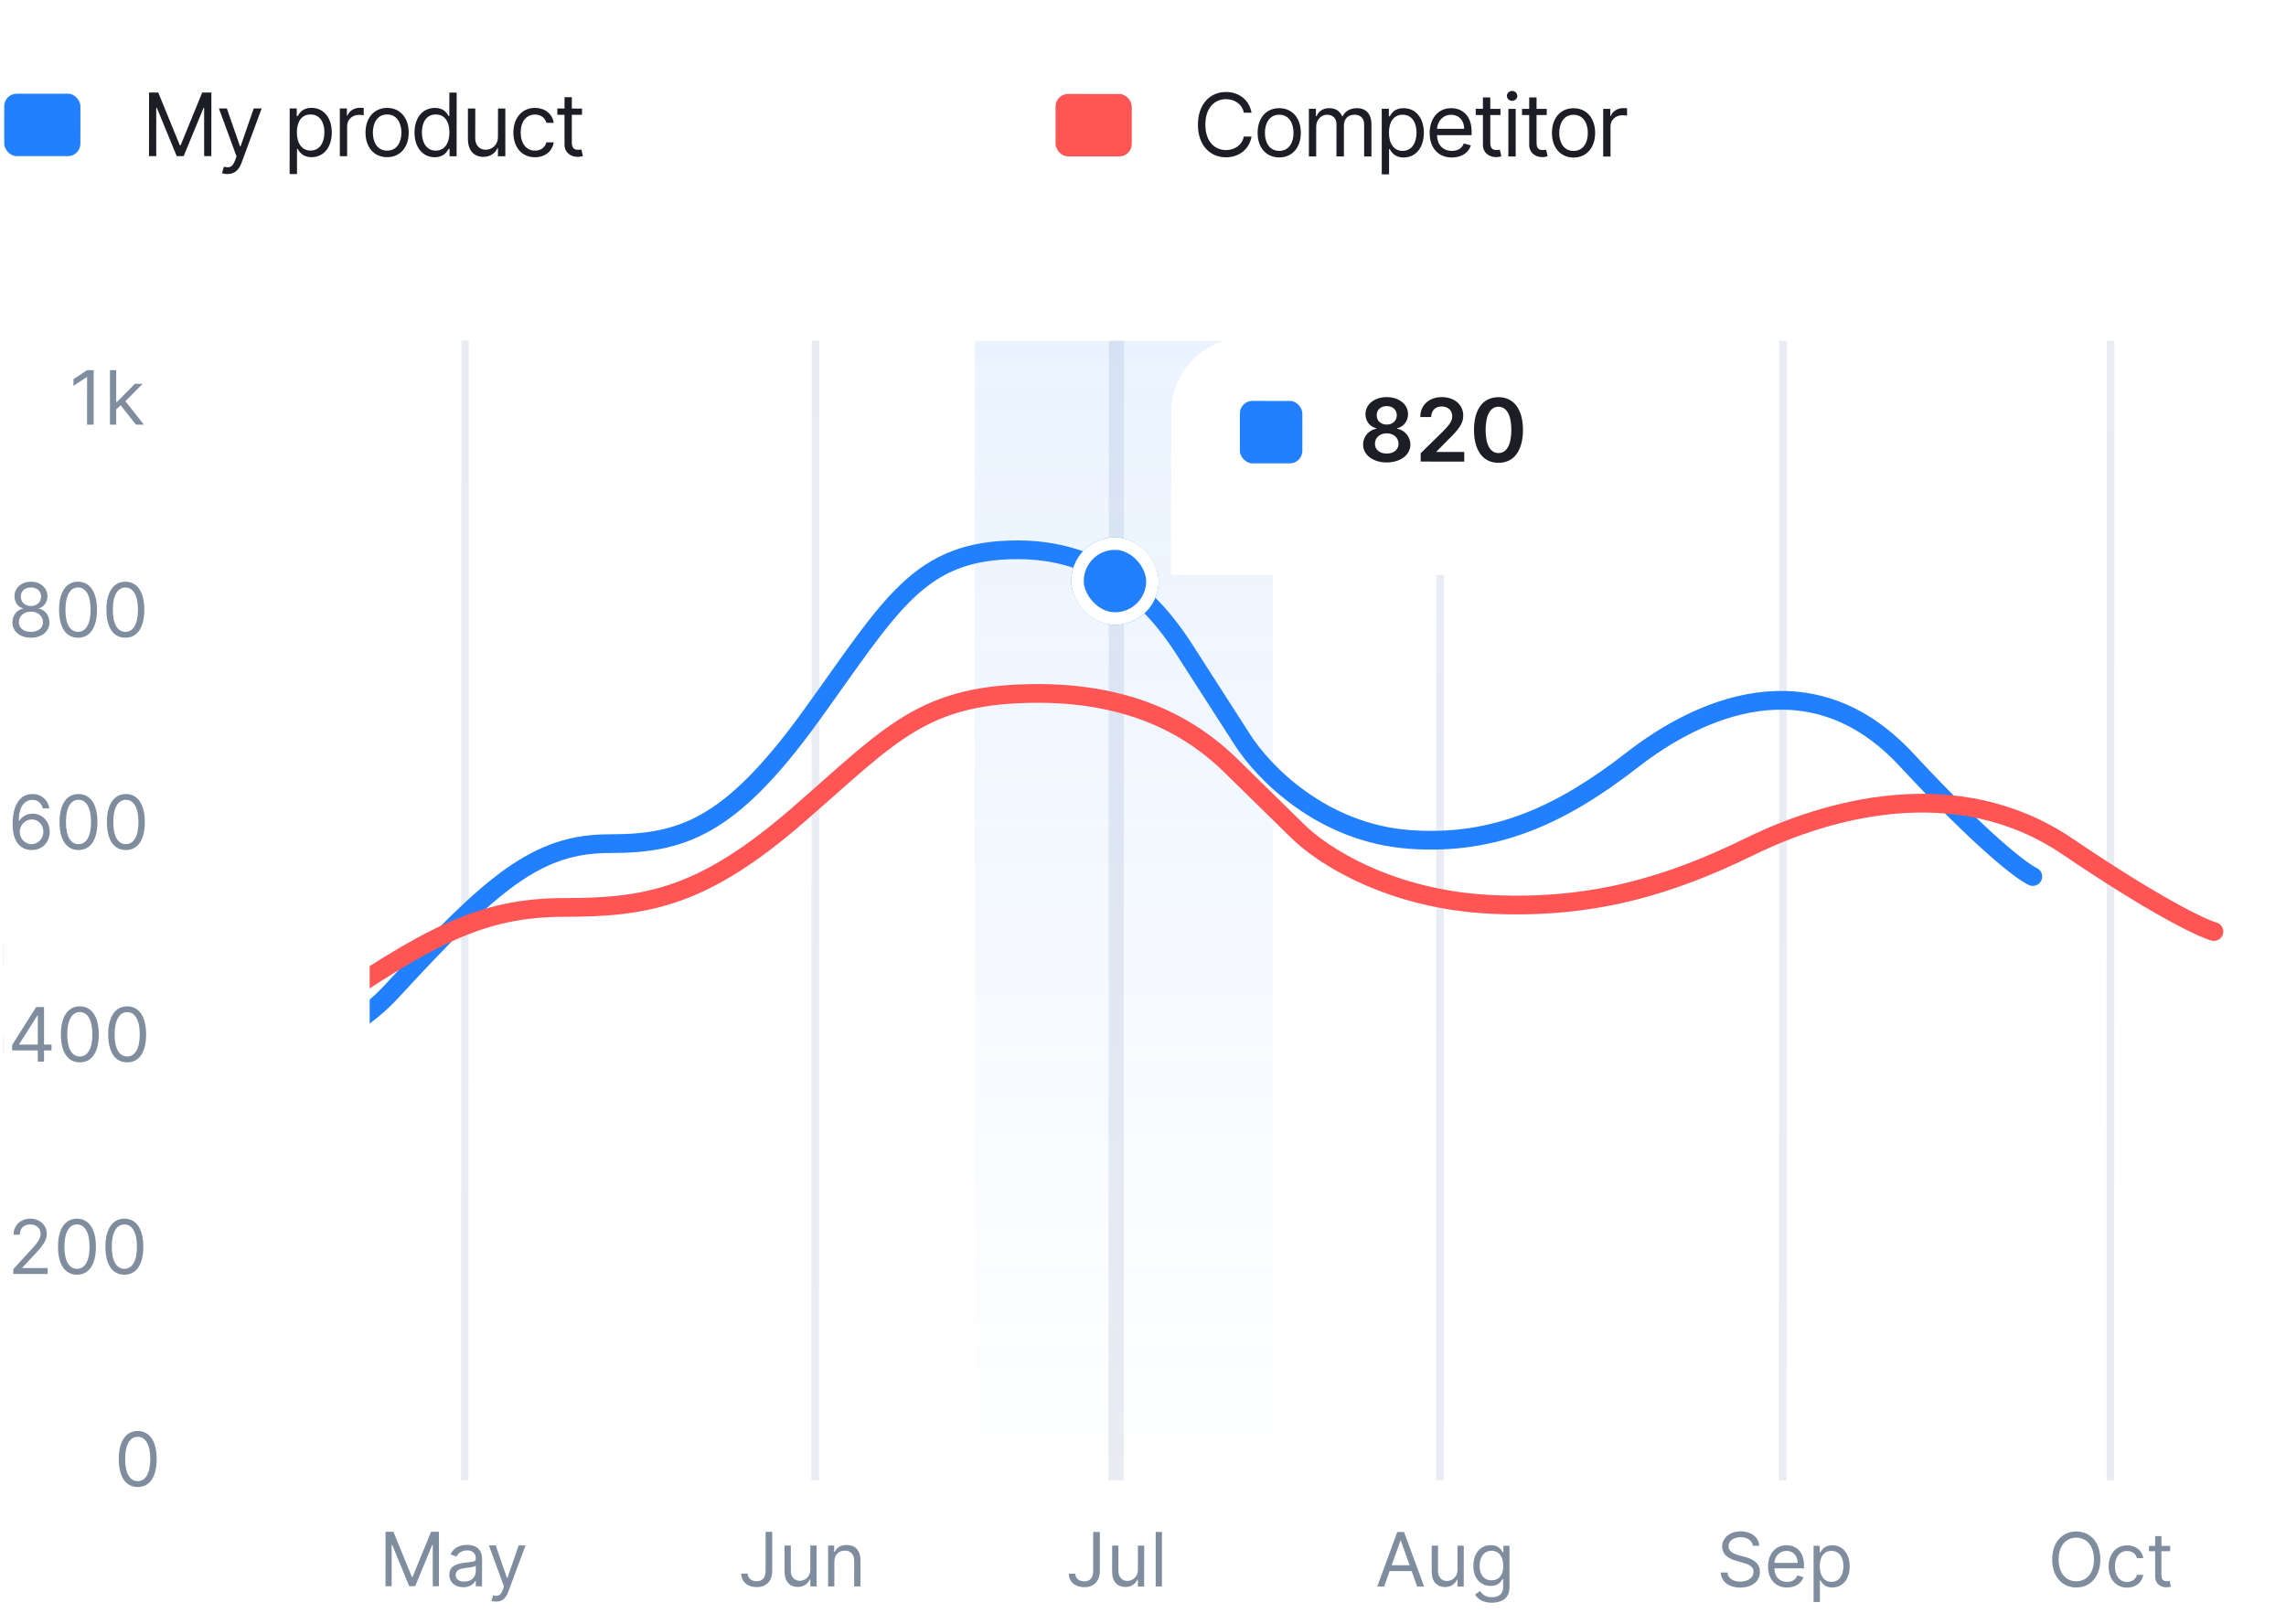 <svg width="366.072" height="260.101" viewBox="0 0 366.072 260.101" fill="none" xmlns="http://www.w3.org/2000/svg" xmlns:xlink="http://www.w3.org/1999/xlink">
	<desc>
			Created with Pixso.
	</desc>
	<defs>
		<clipPath id="clip1_2557">
			<rect rx="-0.5" width="29.5" height="205" transform="translate(431.827 54.619) rotate(0.016)" fill="white" fill-opacity="0"/>
		</clipPath>
		<clipPath id="clip1_2560">
			<rect rx="-0.5" width="29.5" height="205" transform="translate(376.927 54.604) rotate(0.016)" fill="white" fill-opacity="0"/>
		</clipPath>
		<clipPath id="clip1_2563">
			<rect rx="-0.5" width="25.84" height="205" transform="translate(325.687 54.59) rotate(0.016)" fill="white" fill-opacity="0"/>
		</clipPath>
		<clipPath id="clip1_2566">
			<rect rx="-0.5" width="28.28" height="205" transform="translate(272.007 54.575) rotate(0.016)" fill="white" fill-opacity="0"/>
		</clipPath>
		<clipPath id="clip1_2569">
			<rect rx="-0.5" width="29.5" height="205" transform="translate(217.107 54.56) rotate(0.016)" fill="white" fill-opacity="0"/>
		</clipPath>
		<clipPath id="clip1_2572">
			<rect rx="-0.5" width="47.8" height="205" transform="translate(156.107 54.543) rotate(0.016)" fill="white" fill-opacity="0"/>
		</clipPath>
		<clipPath id="clip1_2576">
			<rect rx="-0.5" width="28.28" height="205" transform="translate(114.627 54.532) rotate(0.016)" fill="white" fill-opacity="0"/>
		</clipPath>
		<clipPath id="clip1_2579">
			<rect rx="-0.5" width="31.94" height="205" transform="translate(57.287 54.516) rotate(0.016)" fill="white" fill-opacity="0"/>
		</clipPath>
		<clipPath id="clip1_2582">
			<rect rx="-0.5" width="27.06" height="205" transform="translate(4.827 54.501) rotate(0.016)" fill="white" fill-opacity="0"/>
		</clipPath>
		<clipPath id="clip1_2585">
			<rect rx="-0.5" width="29.5" height="205" transform="translate(-50.073 54.486) rotate(0.016)" fill="white" fill-opacity="0"/>
		</clipPath>
		<clipPath id="clip1_2588">
			<rect rx="-0.5" width="28.28" height="205" transform="translate(-103.753 54.471) rotate(0.016)" fill="white" fill-opacity="0"/>
		</clipPath>
		<clipPath id="clip1_2591">
			<rect rx="-0.5" width="28.28" height="205" transform="translate(-157.433 54.457) rotate(0.016)" fill="white" fill-opacity="0"/>
		</clipPath>
		<filter id="filter_1_2595_dd" x="165.547" y="32.055" width="116.007" height="82.013" filterUnits="userSpaceOnUse" color-interpolation-filters="sRGB">
			<feFlood flood-opacity="0" result="BackgroundImageFix"/>
			<feColorMatrix in="SourceAlpha" type="matrix" values="0 0 0 0 0 0 0 0 0 0 0 0 0 0 0 0 0 0 127 0" result="hardAlpha"/>
			<feOffset dx="0" dy="4"/>
			<feGaussianBlur stdDeviation="7.333"/>
			<feComposite in2="hardAlpha" operator="out" k2="-1" k3="1"/>
			<feColorMatrix type="matrix" values="0 0 0 0 0.624 0 0 0 0 0.639 0 0 0 0 0.722 0 0 0 0.25 0"/>
			<feBlend mode="normal" in2="BackgroundImageFix" result="effect_dropShadow_1"/>
			<feBlend mode="normal" in="SourceGraphic" in2="effect_dropShadow_1" result="shape"/>
		</filter>
		<clipPath id="clip1_2603">
			<rect rx="-0.5" width="16.08" height="23" transform="translate(10.927 52.503) rotate(0.016)" fill="white" fill-opacity="0"/>
		</clipPath>
		<clipPath id="clip1_2605">
			<rect rx="-0.5" width="9.98" height="23" transform="translate(18.2 222.505) rotate(0.016)" fill="white" fill-opacity="0"/>
		</clipPath>
		<clipPath id="clip1_2607">
			<rect rx="-0.5" width="28.28" height="23" transform="translate(-0.09 188.5) rotate(0.016)" fill="white" fill-opacity="0"/>
		</clipPath>
		<clipPath id="clip1_2609">
			<rect rx="-0.5" width="28.28" height="23" transform="translate(-0.081 154.5) rotate(0.016)" fill="white" fill-opacity="0"/>
		</clipPath>
		<clipPath id="clip1_2611">
			<rect rx="-0.5" width="28.28" height="23" transform="translate(-0.071 120.5) rotate(0.016)" fill="white" fill-opacity="0"/>
		</clipPath>
		<clipPath id="clip1_2613">
			<rect rx="-0.5" width="28.28" height="23" transform="translate(-0.062 86.5) rotate(0.016)" fill="white" fill-opacity="0"/>
		</clipPath>
		<filter id="filter_1_2616_dd" x="167.547" y="82.049" width="22" height="22" filterUnits="userSpaceOnUse" color-interpolation-filters="sRGB">
			<feFlood flood-opacity="0" result="BackgroundImageFix"/>
			<feColorMatrix in="SourceAlpha" type="matrix" values="0 0 0 0 0 0 0 0 0 0 0 0 0 0 0 0 0 0 127 0" result="hardAlpha"/>
			<feOffset dx="0" dy="2"/>
			<feGaussianBlur stdDeviation="1.333"/>
			<feComposite in2="hardAlpha" operator="out" k2="-1" k3="1"/>
			<feColorMatrix type="matrix" values="0 0 0 0 0.267 0 0 0 0 0.267 0 0 0 0 0.31 0 0 0 0.15 0"/>
			<feBlend mode="normal" in2="BackgroundImageFix" result="effect_dropShadow_1"/>
			<feBlend mode="normal" in="SourceGraphic" in2="effect_dropShadow_1" result="shape"/>
		</filter>
		<clipPath id="clip1_2553">
			<rect rx="-0.5" width="365" height="259" transform="translate(0.572 0.5) rotate(0.016)" fill="white" fill-opacity="0"/>
		</clipPath>
		<linearGradient x1="180.007" y1="54.05" x2="179.956" y2="237.05" id="paint_linear_1_2575_0" gradientUnits="userSpaceOnUse">
			<stop stop-color="#2A85FF"/>
			<stop offset="1" stop-color="#2A85FF" stop-opacity="0"/>
		</linearGradient>
	</defs>
	<rect rx="-0.5" width="365" height="259" transform="translate(0.572 0.5) rotate(0.016)" fill="#FFFFFF" fill-opacity="0"/>
	<g clip-path="url(#clip1_2553)">
		<mask id="mask1_2555" mask-type="alpha" maskUnits="userSpaceOnUse" x="-0.612" y="8" width="367.292" height="260.101">
			<rect x="-0.54" y="8" width="367.22" height="260" transform="rotate(0.016 -0.54 8)" fill="#FFFFFF" fill-opacity="1"/>
			<rect x="-0.54" y="8" width="367.22" height="260" transform="rotate(0.016 -0.54 8)" stroke="#979797" stroke-opacity="0" stroke-width="0"/>
		</mask>
		<g mask="url(#mask1_2555)">
			<rect rx="-0.5" width="29.5" height="205" transform="translate(431.827 54.619) rotate(0.016)" fill="#FFFFFF" fill-opacity="0"/>
			<g clip-path="url(#clip1_2557)">
				<path d="M436.81 232.84L436.81 241.37L439.17 241.37Q440.32 241.36 441.19 240.88Q441.54 240.67 441.83 240.4Q442.24 240.01 442.52 239.48Q442.98 238.57 442.98 237.37L442.98 236.82Q442.98 235.64 442.51 234.74Q442.23 234.19 441.81 233.79Q441.53 233.53 441.19 233.33Q441.13 233.3 441.07 233.27Q440.26 232.84 439.22 232.84L436.81 232.84ZM437.94 240.45L437.94 233.77L439.25 233.77Q440.18 233.78 440.79 234.22Q441.01 234.38 441.19 234.59Q441.87 235.39 441.87 236.84L441.87 237.34Q441.87 238.84 441.15 239.64Q440.97 239.84 440.77 239.99Q440.11 240.45 439.12 240.45L437.94 240.45ZM445.75 241.13Q446.39 241.49 447.23 241.49Q448.18 241.49 448.84 241.06Q449.3 240.76 449.62 240.27L448.96 239.75Q448.69 240.09 448.35 240.31Q448.31 240.35 448.26 240.37Q447.86 240.61 447.29 240.61Q446.84 240.61 446.48 240.43Q446.19 240.29 445.95 240.03Q445.88 239.95 445.81 239.86Q445.43 239.32 445.41 238.52L449.7 238.52L449.7 238.07Q449.7 236.55 449.02 235.73Q448.81 235.49 448.56 235.32Q447.97 234.92 447.09 234.92Q446.76 234.92 446.45 235Q446.06 235.1 445.69 235.34Q445.51 235.45 445.36 235.59Q444.95 235.96 444.68 236.5Q444.32 237.24 444.32 238.18L444.32 238.38Q444.32 239.55 444.87 240.33Q444.99 240.5 445.13 240.65Q445.41 240.94 445.75 241.13ZM454.21 240.49Q453.92 240.61 453.58 240.61Q453.04 240.61 452.66 240.36Q452.45 240.23 452.29 240.02Q451.84 239.43 451.84 238.33L451.84 238.12Q451.84 237 452.3 236.4Q452.47 236.18 452.69 236.04Q453.06 235.81 453.58 235.81Q453.96 235.81 454.27 235.96Q454.45 236.06 454.61 236.21Q454.77 236.35 454.87 236.53Q455.05 236.83 455.08 237.22L456.1 237.22Q456.07 236.59 455.8 236.1Q455.62 235.8 455.35 235.56Q455.15 235.38 454.92 235.25Q454.34 234.92 453.58 234.92Q452.76 234.92 452.15 235.28Q452.11 235.3 452.08 235.32Q451.88 235.44 451.71 235.6Q451.33 235.94 451.1 236.44Q450.76 237.16 450.76 238.08L450.76 238.26Q450.76 239.71 451.47 240.57Q451.5 240.6 451.52 240.63Q451.78 240.92 452.09 241.11Q452.72 241.49 453.58 241.49Q453.89 241.49 454.19 241.43Q454.5 241.35 454.8 241.2Q455.27 240.97 455.59 240.6Q455.66 240.51 455.73 240.42Q456.01 240.02 456.08 239.58Q456.1 239.48 456.1 239.38L455.08 239.38Q455.06 239.6 454.97 239.78Q454.85 240.05 454.6 240.26Q454.42 240.4 454.21 240.49ZM446.48 235.93Q446.76 235.81 447.09 235.81Q447.55 235.81 447.88 236.01Q448.04 236.11 448.17 236.26Q448.57 236.72 448.62 237.54L448.62 237.63L445.44 237.62Q445.55 236.76 445.99 236.29Q446.21 236.05 446.48 235.93Z" fill="#92929D" fill-opacity="1" fill-rule="evenodd"/>
				<path d="M444.69 237.12L444.74 54.12L445.96 54.12L445.91 237.12L444.69 237.12Z" fill="#F1F1F5" fill-opacity="1" fill-rule="evenodd"/>
				<path d="M444.74 54.12L445.96 54.12L445.91 237.12L444.69 237.12L444.74 54.12Z" stroke="#979797" stroke-opacity="0" stroke-width="0"/>
			</g>
			<rect rx="-0.5" width="29.5" height="205" transform="translate(376.927 54.604) rotate(0.016)" fill="#FFFFFF" fill-opacity="0"/>
			<g clip-path="url(#clip1_2560)">
				<path d="M387.03 241.36L388.16 241.36L388.16 232.83L387.04 232.83L387.04 239.43L382.74 232.83L381.61 232.83L381.6 241.36L382.73 241.36L382.74 234.78L387.03 241.36ZM390.15 236.46Q389.79 237.2 389.79 238.13L389.79 238.21Q389.79 239.5 390.4 240.35Q390.49 240.47 390.59 240.58Q390.9 240.93 391.3 241.15Q391.9 241.48 392.68 241.48Q393.37 241.48 393.94 241.21Q394.07 241.14 394.19 241.07Q394.41 240.93 394.6 240.75Q394.97 240.41 395.2 239.92Q395.56 239.19 395.56 238.26L395.56 238.19Q395.56 236.86 394.93 236.01Q394.85 235.9 394.76 235.8Q394.45 235.45 394.06 235.24Q393.46 234.9 392.67 234.9Q392.01 234.9 391.47 235.15Q391.32 235.22 391.17 235.31Q391.01 235.41 390.86 235.53Q390.43 235.9 390.15 236.46ZM400.58 235.02L399.01 239.89L397.4 235.02L396.29 235.02L398.59 241.36L399.41 241.36L401.69 235.02L400.58 235.02ZM391.37 239.95Q390.88 239.31 390.88 238.26Q390.88 237.07 391.37 236.43Q391.62 236.11 391.95 235.95Q392.27 235.79 392.67 235.79Q393.08 235.79 393.42 235.96Q393.74 236.12 393.98 236.44Q394.48 237.09 394.48 238.13Q394.48 239.3 393.99 239.95Q393.76 240.25 393.45 240.41Q393.11 240.59 392.68 240.59Q392.25 240.59 391.91 240.42Q391.6 240.26 391.37 239.95Z" fill="#92929D" fill-opacity="1" fill-rule="evenodd"/>
				<path d="M389.79 237.1L389.84 54.1L391.06 54.1L391.01 237.1L389.79 237.1Z" fill="#F1F1F5" fill-opacity="1" fill-rule="evenodd"/>
				<path d="M389.84 54.1L391.06 54.1L391.01 237.1L389.79 237.1L389.84 54.1Z" stroke="#979797" stroke-opacity="0" stroke-width="0"/>
			</g>
			<rect rx="-0.5" width="25.84" height="205" transform="translate(325.687 54.59) rotate(0.016)" fill="#FFFFFF" fill-opacity="0"/>
			<g clip-path="url(#clip1_2563)">
				<path d="M332.49 245.24C334.72 245.24 336.34 246.96 336.34 249.73C336.34 252.49 334.72 254.21 332.49 254.21C330.25 254.21 328.63 252.48 328.63 249.72C328.63 246.96 330.26 245.24 332.49 245.24ZM346.13 247.55L347.52 247.55L347.52 248.4L346.12 248.4L346.12 252.22C346.12 253.07 346.55 253.2 346.99 253.2C347.21 253.2 347.35 253.17 347.44 253.15L347.64 254.06C347.5 254.11 347.27 254.18 346.89 254.18C346.04 254.18 345.12 253.63 345.12 252.49L345.12 248.4L344.13 248.4L344.13 247.55L345.12 247.55L345.12 245.98L346.13 245.98L346.13 247.55ZM332.49 253.22C334.07 253.22 335.32 251.99 335.32 249.73C335.32 247.46 334.07 246.23 332.49 246.23C330.9 246.23 329.66 247.46 329.66 249.72C329.66 251.99 330.9 253.22 332.49 253.22ZM343.21 252.18C343.04 253.34 342.08 254.23 340.63 254.23C338.79 254.23 337.67 252.81 337.67 250.85C337.67 248.86 338.85 247.46 340.62 247.46C342 247.46 343.04 248.28 343.21 249.51L342.2 249.51C342.05 248.91 341.52 248.36 340.64 248.36C339.46 248.36 338.68 249.33 338.68 250.82C338.67 252.33 339.44 253.32 340.63 253.32C341.42 253.32 342.01 252.9 342.2 252.18L343.21 252.18Z" fill="#808D9E" fill-opacity="1" fill-rule="evenodd"/>
				<path d="M337.33 237.09L337.38 54.09L338.6 54.09L338.55 237.09L337.33 237.09Z" fill="#E9ECF2" fill-opacity="1" fill-rule="evenodd"/>
			</g>
			<rect rx="-0.5" width="28.28" height="205" transform="translate(272.007 54.575) rotate(0.016)" fill="#FFFFFF" fill-opacity="0"/>
			<g clip-path="url(#clip1_2566)">
				<path d="M281.71 247.53L280.69 247.53C280.59 246.67 279.79 246.16 278.73 246.16C277.57 246.16 276.8 246.78 276.8 247.61C276.8 248.55 277.84 248.89 278.49 249.06L279.38 249.3C280.28 249.54 281.83 250.07 281.83 251.7C281.83 253.12 280.69 254.23 278.68 254.22C276.8 254.22 275.65 253.25 275.54 251.82L276.63 251.82C276.72 252.81 277.64 253.27 278.68 253.27C279.89 253.27 280.81 252.64 280.81 251.69C280.81 250.82 279.99 250.49 279.07 250.24L278 249.93C276.63 249.54 275.78 248.84 275.78 247.66C275.78 246.2 277.09 245.22 278.76 245.22C280.45 245.23 281.67 246.21 281.71 247.53ZM288.79 252.56C288.48 253.55 287.51 254.21 286.18 254.21C284.29 254.21 283.13 252.86 283.13 250.85C283.13 248.84 284.31 247.44 286.08 247.44C287.44 247.44 288.89 248.28 288.89 250.72L288.89 251.14L284.14 251.14C284.18 252.54 285 253.31 286.18 253.31C286.97 253.31 287.56 252.97 287.81 252.28L288.79 252.56ZM291.43 256.53L290.42 256.53L290.42 247.53L291.4 247.53L291.4 248.57L291.52 248.57C291.74 248.23 292.13 247.45 293.41 247.45C295.06 247.45 296.2 248.76 296.2 250.82C296.2 252.9 295.06 254.21 293.42 254.21C292.16 254.21 291.73 253.43 291.51 253.07L291.43 253.07L291.43 256.53ZM286.08 248.35C284.93 248.35 284.21 249.25 284.14 250.27L287.87 250.28C287.87 249.16 287.17 248.35 286.08 248.35ZM293.29 248.35C292.06 248.35 291.41 249.34 291.41 250.8C291.41 252.29 292.08 253.31 293.29 253.31C294.55 253.31 295.19 252.2 295.2 250.8C295.2 249.42 294.57 248.35 293.29 248.35Z" fill="#808D9E" fill-opacity="1" fill-rule="evenodd"/>
				<path d="M284.87 237.07L284.92 54.07L286.14 54.07L286.09 237.07L284.87 237.07Z" fill="#E9ECF2" fill-opacity="1" fill-rule="evenodd"/>
			</g>
			<rect rx="-0.5" width="29.5" height="205" transform="translate(217.107 54.56) rotate(0.016)" fill="#FFFFFF" fill-opacity="0"/>
			<g clip-path="url(#clip1_2569)">
				<path d="M222.53 251.58L221.65 254.06L220.55 254.06L223.75 245.33L224.84 245.33L228.05 254.06L226.94 254.06L226.06 251.59L222.53 251.58ZM224.26 246.71L222.86 250.65L225.73 250.65L224.33 246.71L224.26 246.71ZM241.72 254.25C241.72 255.94 240.45 256.65 238.89 256.65C237.42 256.65 236.62 256.03 236.21 255.34L237.01 254.78C237.28 255.14 237.7 255.77 238.89 255.77C239.94 255.77 240.71 255.27 240.71 254.18L240.71 252.85L240.62 252.85C240.4 253.21 239.99 253.96 238.72 253.96C237.13 253.96 235.94 252.8 235.94 250.75C235.94 248.74 237.08 247.43 238.74 247.43C240.01 247.43 240.42 248.21 240.64 248.56L240.75 248.56L240.75 247.52L241.72 247.52L241.72 254.25ZM231.71 253.17C232.46 253.17 233.4 252.61 233.4 251.39L233.4 247.51L234.4 247.52L234.4 254.06L233.4 254.06L233.4 252.95L233.33 252.95C233.02 253.62 232.37 254.14 231.39 254.14C230.16 254.14 229.27 253.34 229.27 251.67L229.27 247.51L230.28 247.51L230.28 251.6C230.28 252.56 230.87 253.17 231.71 253.17ZM236.94 250.74C236.94 252.1 237.59 253.06 238.85 253.06C240.06 253.06 240.73 252.19 240.73 250.74C240.73 249.32 240.08 248.33 238.85 248.33C237.58 248.33 236.95 249.41 236.94 250.74Z" fill="#808D9E" fill-opacity="1" fill-rule="evenodd"/>
				<path d="M229.97 237.06L230.02 54.06L231.24 54.06L231.19 237.06L229.97 237.06Z" fill="#E9ECF2" fill-opacity="1" fill-rule="evenodd"/>
			</g>
			<rect rx="-0.5" width="47.8" height="205" transform="translate(156.107 54.543) rotate(0.016)" fill="#FFFFFF" fill-opacity="0"/>
			<g clip-path="url(#clip1_2572)">
				<path d="M175.06 251.56L175.06 245.32L176.12 245.32L176.12 251.56C176.12 253.23 175.14 254.16 173.63 254.16C172.2 254.16 171.16 253.34 171.16 252L172.2 252C172.2 252.74 172.8 253.23 173.63 253.23C174.54 253.23 175.06 252.64 175.06 251.56ZM185.07 245.32L186.07 245.32L186.07 254.05L185.07 254.05L185.07 245.32ZM180.53 253.16C181.28 253.16 182.22 252.6 182.22 251.37L182.22 247.5L183.23 247.5L183.22 254.05L182.22 254.05L182.22 252.94L182.15 252.94C181.84 253.6 181.2 254.13 180.21 254.13C178.98 254.13 178.09 253.33 178.09 251.66L178.1 247.5L179.1 247.5L179.1 251.59C179.1 252.55 179.7 253.16 180.53 253.16Z" fill="#808D9E" fill-opacity="1" fill-rule="evenodd"/>
				<path d="M177.51 237.04L177.56 54.04L180 54.04L179.95 237.05L177.51 237.04Z" fill="#E9ECF2" fill-opacity="1" fill-rule="evenodd"/>
				<g opacity="0.1">
					<path d="M155.55 237.04L155.6 54.04L204.4 54.05L204.35 237.05L155.55 237.04Z" fill="url(#paint_linear_1_2575_0)" fill-opacity="1" fill-rule="evenodd"/>
				</g>
			</g>
			<rect rx="-0.5" width="28.28" height="205" transform="translate(114.627 54.532) rotate(0.016)" fill="#FFFFFF" fill-opacity="0"/>
			<g clip-path="url(#clip1_2576)">
				<path d="M122.6 251.54L122.6 245.3L123.66 245.3L123.66 251.54C123.66 253.22 122.69 254.15 121.17 254.15C119.74 254.15 118.7 253.33 118.7 251.98L119.74 251.98C119.74 252.73 120.34 253.21 121.17 253.21C122.08 253.21 122.6 252.63 122.6 251.54ZM135.29 248.31C134.32 248.31 133.61 248.95 133.61 250.1L133.61 254.03L132.61 254.03L132.61 247.49L133.58 247.49L133.58 248.51L133.67 248.51C133.97 247.85 134.59 247.4 135.58 247.4C136.9 247.4 137.79 248.2 137.79 249.87L137.79 254.03L136.78 254.03L136.79 249.94C136.79 248.92 136.22 248.31 135.29 248.31ZM128.07 253.14C128.82 253.14 129.76 252.58 129.76 251.36L129.76 247.49L130.77 247.49L130.77 254.03L129.76 254.03L129.76 252.92L129.69 252.92C129.39 253.59 128.74 254.12 127.75 254.12C126.52 254.12 125.64 253.32 125.64 251.64L125.64 247.49L126.64 247.49L126.64 251.58C126.64 252.53 127.24 253.14 128.07 253.14Z" fill="#808D9E" fill-opacity="1" fill-rule="evenodd"/>
				<path d="M129.93 237.03L129.98 54.03L131.2 54.03L131.15 237.03L129.93 237.03Z" fill="#E9ECF2" fill-opacity="1" fill-rule="evenodd"/>
			</g>
			<rect rx="-0.5" width="31.94" height="205" transform="translate(57.287 54.516) rotate(0.016)" fill="#FFFFFF" fill-opacity="0"/>
			<g clip-path="url(#clip1_2579)">
				<path d="M61.73 254.01L61.74 245.29L63 245.29L65.96 252.53L66.06 252.53L69.03 245.29L70.29 245.29L70.29 254.02L69.3 254.01L69.3 247.38L69.22 247.38L66.49 254.01L65.53 254.01L62.81 247.38L62.72 247.38L62.72 254.01L61.73 254.01ZM76.14 253.13C75.93 253.56 75.33 254.17 74.19 254.17C72.95 254.17 71.96 253.44 71.96 252.16C71.96 250.66 73.29 250.39 74.5 250.23C75.7 250.08 76.19 250.12 76.19 249.64L76.19 249.6C76.19 248.76 75.73 248.27 74.81 248.27C73.85 248.27 73.33 248.78 73.1 249.26L72.15 248.92C72.66 247.73 73.79 247.39 74.77 247.39C75.61 247.39 77.2 247.62 77.2 249.7L77.19 254.02L76.19 254.02L76.19 253.13L76.14 253.13ZM81.37 254.97C80.99 255.99 80.35 256.47 79.44 256.47C79.1 256.47 78.81 256.41 78.71 256.35L78.96 255.47C79.7 255.66 80.15 255.56 80.52 254.56L80.71 254.05L78.29 247.47L79.38 247.47L81.18 252.69L81.25 252.69L83.06 247.47L84.15 247.47L81.37 254.97ZM72.97 252.21C72.97 252.91 73.55 253.27 74.35 253.27C75.54 253.27 76.19 252.47 76.19 251.65L76.19 250.73C76.02 250.93 74.87 251.05 74.45 251.1C73.67 251.2 72.97 251.44 72.97 252.21Z" fill="#808D9E" fill-opacity="1" fill-rule="evenodd"/>
				<path d="M73.83 237.02L73.88 54.02L75.07 54.02L75.02 237.02L73.83 237.02Z" fill="#E9ECF2" fill-opacity="1" fill-rule="evenodd"/>
			</g>
			<rect rx="-0.5" width="27.06" height="205" transform="translate(4.827 54.501) rotate(0.016)" fill="#FFFFFF" fill-opacity="0"/>
			<g clip-path="url(#clip1_2582)">
				<path d="M10.09 241.25L10.89 239.03L14.47 239.03L15.28 241.26L16.43 241.26L13.17 232.72L12.19 232.72L8.93 241.25L10.09 241.25ZM14.13 238.1L11.23 238.1L12.68 234.11L14.13 238.1ZM22.19 240.49Q22.85 239.61 22.85 238.16L22.85 238.06Q22.86 236.52 22.19 235.66Q21.9 235.28 21.52 235.07Q21.03 234.8 20.38 234.8Q19.62 234.8 19.07 235.14Q18.78 235.33 18.54 235.62L18.49 234.92L17.5 234.92L17.5 243.69L18.58 243.69L18.58 240.64Q18.76 240.84 18.98 240.98Q19.56 241.37 20.4 241.37Q21 241.37 21.46 241.13Q21.88 240.91 22.19 240.49ZM26.85 235.85Q27.14 235.85 27.38 235.89L27.38 234.88Q27.22 234.8 26.9 234.8Q26.44 234.8 26.08 234.99Q25.67 235.2 25.39 235.65L25.37 234.92L24.32 234.92L24.32 241.26L25.4 241.26L25.4 236.76Q25.57 236.36 25.86 236.14Q26.25 235.85 26.85 235.85ZM21.31 236.34Q21.77 236.96 21.77 238.03Q21.77 239.25 21.31 239.87Q21.09 240.17 20.79 240.33Q20.47 240.49 20.07 240.49Q19.56 240.49 19.19 240.27Q18.82 240.05 18.58 239.62L18.58 236.59Q18.84 236.14 19.23 235.92Q19.59 235.72 20.06 235.72Q20.49 235.72 20.82 235.9Q21.1 236.06 21.31 236.34Z" fill="#92929D" fill-opacity="1" fill-rule="evenodd"/>
				<path d="M18.93 237L18.98 54L20.17 54L20.12 237L18.93 237Z" fill="#F1F1F5" fill-opacity="1" fill-rule="evenodd"/>
				<path d="M18.98 54L20.17 54L20.12 237L18.93 237L18.98 54Z" stroke="#979797" stroke-opacity="0" stroke-width="0"/>
			</g>
			<rect rx="-0.5" width="29.5" height="205" transform="translate(-50.073 54.486) rotate(0.016)" fill="#FFFFFF" fill-opacity="0"/>
			<g clip-path="url(#clip1_2585)">
				<path d="M-41.12 239.67L-43.91 232.71L-45.37 232.71L-45.37 241.24L-44.24 241.24L-44.24 237.92L-44.35 234.35L-41.56 241.24L-40.7 241.24L-37.89 234.33L-38 237.92L-38 241.24L-36.88 241.24L-36.87 232.71L-38.33 232.71L-41.12 239.67ZM-31.21 240.57Q-31.15 241.06 -31.06 241.24L-29.92 241.24L-29.92 241.15Q-30.15 240.63 -30.15 239.76L-30.15 236.84Q-30.16 236.15 -30.49 235.67Q-30.62 235.48 -30.79 235.33Q-30.8 235.33 -30.8 235.32Q-31.42 234.79 -32.51 234.79Q-33.19 234.79 -33.77 235.04Q-33.77 235.04 -33.78 235.04Q-34.35 235.3 -34.68 235.74Q-34.69 235.74 -34.69 235.74Q-34.98 236.13 -35.02 236.53Q-35.03 236.6 -35.03 236.66L-33.94 236.66Q-33.94 236.53 -33.9 236.42Q-33.82 236.16 -33.54 235.95Q-33.5 235.92 -33.46 235.89Q-33.09 235.66 -32.57 235.66Q-31.92 235.66 -31.58 235.98Q-31.58 235.99 -31.57 236Q-31.49 236.07 -31.44 236.16Q-31.23 236.46 -31.23 236.9L-31.23 237.4L-32.28 237.4Q-33.65 237.4 -34.4 237.95Q-34.72 238.18 -34.91 238.49Q-35.16 238.92 -35.16 239.48Q-35.16 239.91 -34.99 240.26Q-34.84 240.58 -34.56 240.83Q-34.44 240.93 -34.3 241.02Q-33.77 241.36 -33.02 241.36Q-32.56 241.36 -32.16 241.21Q-31.64 241.02 -31.21 240.57ZM-25.83 235.84Q-25.54 235.84 -25.3 235.88L-25.3 234.87Q-25.46 234.79 -25.78 234.79Q-26.24 234.79 -26.6 234.98Q-27.01 235.19 -27.29 235.64L-27.31 234.9L-28.36 234.9L-28.36 241.24L-27.28 241.24L-27.28 236.74Q-27.11 236.35 -26.81 236.13Q-26.43 235.84 -25.83 235.84ZM-32.49 240.38Q-32.67 240.42 -32.86 240.42Q-33.32 240.42 -33.63 240.2Q-33.69 240.17 -33.73 240.13Q-33.84 240.04 -33.91 239.93Q-34.07 239.68 -34.07 239.33Q-34.07 239.03 -33.94 238.81Q-33.56 238.17 -32.08 238.17L-31.23 238.17L-31.23 239.47Q-31.27 239.54 -31.31 239.61Q-31.51 239.93 -31.89 240.15Q-32.18 240.32 -32.49 240.38Z" fill="#92929D" fill-opacity="1" fill-rule="evenodd"/>
				<path d="M-35.97 236.99L-35.92 53.99L-34.73 53.99L-34.78 236.99L-35.97 236.99Z" fill="#F1F1F5" fill-opacity="1" fill-rule="evenodd"/>
				<path d="M-35.92 53.99L-34.73 53.99L-34.78 236.99L-35.97 236.99L-35.92 53.99Z" stroke="#979797" stroke-opacity="0" stroke-width="0"/>
			</g>
			<rect rx="-0.5" width="28.28" height="205" transform="translate(-103.753 54.471) rotate(0.016)" fill="#FFFFFF" fill-opacity="0"/>
			<g clip-path="url(#clip1_2588)">
				<path d="M-81.25 240.46Q-80.58 239.58 -80.58 238.13L-80.58 238.04Q-80.58 236.52 -81.24 235.65Q-81.52 235.27 -81.9 235.05Q-82.4 234.77 -83.05 234.77Q-83.78 234.77 -84.31 235.1Q-84.62 235.28 -84.86 235.59L-84.86 232.23L-85.94 232.23L-85.95 241.23L-84.95 241.23L-84.9 240.5Q-84.66 240.8 -84.36 240.99Q-83.81 241.35 -83.04 241.35Q-82.45 241.35 -81.99 241.11Q-81.57 240.89 -81.25 240.46ZM-97.69 237.46L-94.11 237.46L-94.11 236.54L-97.69 236.54L-97.69 233.62L-93.53 233.62L-93.53 232.69L-98.81 232.69L-98.81 241.22L-97.69 241.22L-97.69 237.46ZM-91.24 240.98Q-90.6 241.34 -89.76 241.34Q-88.81 241.34 -88.14 240.91Q-87.69 240.62 -87.37 240.12L-88.03 239.6Q-88.29 239.94 -88.63 240.17Q-88.68 240.2 -88.73 240.23Q-89.13 240.46 -89.7 240.46Q-90.15 240.46 -90.51 240.28Q-90.8 240.14 -91.03 239.88Q-91.11 239.8 -91.17 239.71Q-91.56 239.17 -91.58 238.37L-87.29 238.37L-87.28 237.92Q-87.28 236.4 -87.97 235.58Q-88.17 235.34 -88.42 235.17Q-89.02 234.77 -89.89 234.77Q-90.22 234.77 -90.53 234.85Q-90.93 234.95 -91.29 235.19Q-91.47 235.3 -91.63 235.44Q-92.04 235.81 -92.3 236.35Q-92.66 237.09 -92.66 238.03L-92.66 238.23Q-92.66 239.4 -92.11 240.19Q-92 240.35 -91.86 240.5Q-91.58 240.79 -91.24 240.98ZM-90.5 235.78Q-90.23 235.66 -89.89 235.66Q-89.44 235.66 -89.11 235.86Q-88.95 235.96 -88.81 236.11Q-88.42 236.57 -88.37 237.4L-88.37 237.48L-91.54 237.48Q-91.44 236.61 -90.99 236.14Q-90.77 235.9 -90.5 235.78ZM-82.09 236.3Q-81.66 236.9 -81.66 238.01Q-81.66 239.22 -82.1 239.82Q-82.29 240.09 -82.55 240.24Q-82.88 240.43 -83.31 240.43Q-83.78 240.43 -84.15 240.22Q-84.59 239.98 -84.86 239.43L-84.86 236.69Q-84.62 236.17 -84.21 235.92Q-83.83 235.69 -83.32 235.69Q-82.84 235.69 -82.5 235.91Q-82.26 236.05 -82.09 236.3Z" fill="#92929D" fill-opacity="1" fill-rule="evenodd"/>
				<path d="M-88.43 236.97L-88.38 53.97L-87.19 53.97L-87.24 236.97L-88.43 236.97Z" fill="#F1F1F5" fill-opacity="1" fill-rule="evenodd"/>
				<path d="M-88.38 53.97L-87.19 53.97L-87.24 236.97L-88.43 236.97L-88.38 53.97Z" stroke="#979797" stroke-opacity="0" stroke-width="0"/>
			</g>
			<rect rx="-0.5" width="28.28" height="205" transform="translate(-157.433 54.457) rotate(0.016)" fill="#FFFFFF" fill-opacity="0"/>
			<g clip-path="url(#clip1_2591)">
				<path d="M-147.87 232.68L-149 232.68L-149 238.74Q-149.01 239.45 -149.36 239.88Q-149.4 239.93 -149.44 239.97Q-149.57 240.1 -149.72 240.19Q-150.08 240.41 -150.57 240.41Q-151.27 240.41 -151.67 240.06Q-151.7 240.03 -151.73 240Q-151.78 239.95 -151.82 239.9Q-152.13 239.51 -152.13 238.85L-153.26 238.85Q-153.26 239.78 -152.82 240.38Q-152.7 240.54 -152.55 240.68Q-152.53 240.7 -152.5 240.72Q-151.8 241.33 -150.57 241.33Q-149.55 241.33 -148.87 240.85Q-148.73 240.75 -148.61 240.64Q-148.46 240.49 -148.33 240.32Q-147.87 239.69 -147.87 238.72L-147.87 232.68ZM-142.28 240.54Q-142.22 241.02 -142.13 241.21L-140.99 241.21L-140.99 241.12Q-141.22 240.6 -141.21 239.73L-141.21 236.81Q-141.23 236.11 -141.56 235.64Q-141.69 235.45 -141.86 235.3Q-141.86 235.3 -141.87 235.29Q-142.49 234.76 -143.57 234.75Q-144.26 234.75 -144.83 235.01Q-144.84 235.01 -144.84 235.01Q-145.42 235.27 -145.75 235.71Q-145.75 235.71 -145.76 235.71Q-146.05 236.1 -146.09 236.5Q-146.09 236.57 -146.09 236.63L-145 236.63Q-145 236.5 -144.97 236.39Q-144.89 236.12 -144.61 235.92Q-144.57 235.89 -144.53 235.86Q-144.16 235.63 -143.64 235.63Q-142.99 235.63 -142.65 235.95Q-142.64 235.96 -142.64 235.96Q-142.56 236.04 -142.5 236.13Q-142.3 236.43 -142.3 236.87L-142.3 237.37L-143.35 237.37Q-144.72 237.37 -145.47 237.92Q-145.79 238.15 -145.97 238.46Q-146.22 238.88 -146.22 239.45Q-146.22 239.88 -146.06 240.23Q-145.91 240.55 -145.62 240.8Q-145.5 240.9 -145.37 240.99Q-144.84 241.33 -144.09 241.33Q-143.63 241.33 -143.22 241.18Q-142.71 240.99 -142.28 240.54ZM-138.37 235.67L-138.4 234.87L-139.43 234.87L-139.43 241.21L-138.35 241.21L-138.34 236.7Q-138.2 236.39 -137.97 236.16Q-137.86 236.05 -137.72 235.96Q-137.61 235.88 -137.48 235.82Q-137.17 235.68 -136.8 235.68Q-136.15 235.68 -135.85 236Q-135.84 236 -135.84 236Q-135.53 236.33 -135.53 237.02L-135.53 241.21L-134.44 241.21L-134.44 237.02Q-134.45 235.75 -135.09 235.2Q-135.59 234.76 -136.47 234.76Q-137.06 234.76 -137.54 234.99Q-138.01 235.22 -138.37 235.67ZM-143.56 240.35Q-143.74 240.39 -143.93 240.39Q-144.39 240.39 -144.7 240.17Q-144.75 240.14 -144.8 240.1Q-144.91 240.01 -144.98 239.9Q-145.14 239.65 -145.14 239.3Q-145.14 239 -145.01 238.78Q-144.63 238.14 -143.15 238.14L-142.3 238.14L-142.3 239.44Q-142.33 239.51 -142.38 239.58Q-142.58 239.9 -142.96 240.12Q-143.25 240.29 -143.56 240.35Z" fill="#92929D" fill-opacity="1" fill-rule="evenodd"/>
				<path d="M-143.33 236.96L-143.28 53.96L-142.09 53.96L-142.14 236.96L-143.33 236.96Z" fill="#F1F1F5" fill-opacity="1" fill-rule="evenodd"/>
				<path d="M-143.28 53.96L-142.09 53.96L-142.14 236.96L-143.33 236.96L-143.28 53.96Z" stroke="#979797" stroke-opacity="0" stroke-width="0"/>
			</g>
			<g filter="url(#filter_1_2595_dd)">
				<path d="M199.55 50.05L247.55 50.06C254.18 50.07 259.55 55.44 259.55 62.07L259.55 76.07C259.54 82.69 254.17 88.07 247.54 88.06L187.54 88.05L187.55 62.05C187.55 55.42 192.93 50.05 199.55 50.05Z" fill="#FFFFFF" fill-opacity="1" fill-rule="nonzero"/>
			</g>
			<path d="M225.86 71.18C225.85 72.84 224.27 74.05 222.07 74.05C219.85 74.05 218.28 72.84 218.28 71.18C218.28 69.91 219.21 68.85 220.41 68.65L220.41 68.58C219.36 68.35 218.66 67.43 218.66 66.32C218.66 64.75 220.1 63.59 222.07 63.59C224.03 63.59 225.48 64.76 225.48 66.32C225.47 67.43 224.76 68.35 223.73 68.58L223.73 68.65C224.91 68.85 225.85 69.91 225.86 71.18ZM234.48 73.92L227.5 73.91L227.5 72.58L231.03 69.12C232.04 68.1 232.55 67.49 232.55 66.64C232.55 65.68 231.83 65.09 230.86 65.09C229.85 65.09 229.19 65.74 229.19 66.78L227.44 66.78C227.44 64.85 228.87 63.59 230.89 63.59C232.94 63.59 234.32 64.84 234.32 66.55C234.32 67.7 233.78 68.62 231.8 70.52L230.04 72.31L230.04 72.37L234.48 72.38L234.48 73.92ZM243.88 68.84C243.88 72.18 242.41 74.12 239.96 74.11C237.5 74.11 236.04 72.17 236.04 68.83C236.04 65.51 237.51 63.6 239.96 63.6C242.41 63.6 243.88 65.52 243.88 68.84ZM220.46 66.5C220.45 67.38 221.13 67.99 222.07 67.99C223 67.99 223.67 67.39 223.68 66.5C223.67 65.62 223.02 65.03 222.07 65.03C221.11 65.03 220.45 65.62 220.46 66.5ZM237.9 68.84C237.9 71.28 238.69 72.55 239.96 72.55C241.23 72.56 242.02 71.28 242.02 68.84C242.02 66.41 241.23 65.13 239.96 65.13C238.7 65.13 237.91 66.41 237.9 68.84ZM220.18 71.06C220.17 72 220.92 72.63 222.07 72.63C223.21 72.63 223.95 72 223.96 71.06C223.95 70.09 223.16 69.39 222.07 69.39C220.97 69.39 220.17 70.08 220.18 71.06Z" fill="#1D1E25" fill-opacity="1" fill-rule="evenodd"/>
			<rect x="198.554" y="64.198" rx="2" width="10" height="10" transform="rotate(0.016 198.554 64.198)" fill="#2280FF" fill-opacity="1"/>
		</g>
		<g mask="url(#mask1_2555)">
			<path d="M-9.47 147.88C-4.98 149.73 5.66 154.88 12.21 160.69C20.41 167.97 46.91 175.93 62.83 158.63C78.74 141.33 85.97 135.1 97.54 135.1C109.11 135.1 116.82 132.68 129.84 114.69C142.86 96.69 147.1 87.99 163.1 88.04C178.57 88.09 186.4 98.78 190.09 104.66L198.77 118.17C202.3 123.82 211.8 133.4 225.71 134.42C239.63 135.45 250.33 130.28 261.43 121.65C271.76 113.61 289.87 105.04 305.29 121.66C317.63 134.95 323.92 139.66 325.53 140.36" stroke="#2280FF" stroke-opacity="1" stroke-width="3" stroke-linecap="round"/>
			<path d="M-33.48 154.61C-28.27 155.95 -15.95 159.71 -8.36 163.94C1.13 169.24 31.84 175.05 50.26 162.45C68.69 149.84 77.06 145.31 90.46 145.31C103.86 145.32 112.8 143.55 127.87 130.45C142.95 117.34 147.87 111.01 166.4 111.04C184.31 111.08 193.38 118.87 197.66 123.15L207.7 132.99C211.8 137.11 222.8 144.09 238.92 144.83C255.03 145.58 267.43 141.82 280.28 135.53C292.25 129.68 313.22 123.44 331.08 135.55C345.37 145.23 352.67 148.66 354.53 149.17" stroke="#FF5555" stroke-opacity="1" stroke-width="3" stroke-linecap="round"/>
		</g>
		<rect x="-0.552" y="50" width="59.78" height="203" transform="rotate(0.016 -0.552 50)" fill="#FFFFFF" fill-opacity="1"/>
		<rect x="-0.552" y="50" width="59.78" height="203" transform="rotate(0.016 -0.552 50)" stroke="#979797" stroke-opacity="0" stroke-width="0"/>
		<rect rx="-0.5" width="16.08" height="23" transform="translate(10.927 52.503) rotate(0.016)" fill="#FFFFFF" fill-opacity="0"/>
		<g clip-path="url(#clip1_2603)">
			<path d="M13.95 59.27L15 59.27L15 68L13.94 68L13.95 60.38L13.89 60.38L11.76 61.79L11.76 60.72L13.95 59.27ZM18.61 68L17.61 68L17.61 59.27L18.61 59.27L18.61 64.37L18.73 64.37L21.6 61.46L22.84 61.46L20.08 64.25L23.04 68L21.77 68L19.32 64.9L18.61 65.55L18.61 68Z" fill="#808D9E" fill-opacity="1" fill-rule="evenodd"/>
		</g>
		<rect rx="-0.5" width="9.98" height="23" transform="translate(18.2 222.505) rotate(0.016)" fill="#FFFFFF" fill-opacity="0"/>
		<g clip-path="url(#clip1_2605)">
			<path d="M25.09 233.64C25.09 236.49 23.98 238.12 22.05 238.12C20.13 238.12 19.02 236.49 19.02 233.64C19.02 230.81 20.14 229.15 22.05 229.15C23.96 229.15 25.09 230.81 25.09 233.64ZM20.04 233.64C20.04 235.91 20.78 237.18 22.05 237.18C23.32 237.18 24.06 235.91 24.07 233.64C24.07 231.37 23.32 230.08 22.05 230.08C20.79 230.08 20.04 231.37 20.04 233.64Z" fill="#808D9E" fill-opacity="1" fill-rule="evenodd"/>
		</g>
		<rect rx="-0.5" width="28.28" height="23" transform="translate(-0.09 188.5) rotate(0.016)" fill="#FFFFFF" fill-opacity="0"/>
		<g clip-path="url(#clip1_2607)">
			<path d="M7.64 204L2.13 204L2.13 203.23L5.02 200.08C6.02 198.97 6.5 198.38 6.5 197.57C6.5 196.65 5.78 196.07 4.83 196.07C3.82 196.07 3.17 196.73 3.17 197.72L2.17 197.72C2.17 196.19 3.33 195.15 4.86 195.15C6.4 195.15 7.49 196.23 7.49 197.57C7.49 198.54 7.04 199.29 5.54 200.89L3.58 202.99L3.58 203.06L7.64 203.06L7.64 204ZM15.36 199.64C15.36 202.49 14.25 204.12 12.33 204.12C10.4 204.12 9.29 202.49 9.29 199.64C9.29 196.81 10.42 195.15 12.33 195.15C14.24 195.15 15.36 196.81 15.36 199.64ZM22.95 199.64C22.95 202.49 21.84 204.12 19.91 204.12C17.99 204.12 16.88 202.49 16.88 199.64C16.88 196.81 18.01 195.15 19.92 195.15C21.83 195.15 22.95 196.81 22.95 199.64ZM10.32 199.64C10.32 201.91 11.06 203.18 12.33 203.18C13.6 203.18 14.34 201.91 14.34 199.64C14.34 197.37 13.59 196.07 12.33 196.07C11.07 196.07 10.32 197.37 10.32 199.64ZM17.9 199.64C17.9 201.91 18.65 203.18 19.91 203.18C21.18 203.18 21.93 201.91 21.93 199.64C21.93 197.37 21.18 196.08 19.92 196.08C18.65 196.08 17.9 197.37 17.9 199.64Z" fill="#808D9E" fill-opacity="1" fill-rule="evenodd"/>
		</g>
		<rect rx="-0.5" width="28.28" height="23" transform="translate(-0.081 154.5) rotate(0.016)" fill="#FFFFFF" fill-opacity="0"/>
		<g clip-path="url(#clip1_2609)">
			<path d="M15.82 165.64C15.82 168.49 14.7 170.12 12.78 170.12C10.86 170.12 9.75 168.49 9.75 165.64C9.75 162.81 10.87 161.15 12.78 161.15C14.69 161.15 15.82 162.81 15.82 165.64ZM23.4 165.64C23.4 168.49 22.29 170.12 20.37 170.12C18.44 170.12 17.33 168.49 17.33 165.64C17.33 162.81 18.46 161.15 20.37 161.15C22.28 161.15 23.4 162.81 23.4 165.64ZM6.05 168.21L1.94 168.21L1.94 167.34L5.78 161.27L7.05 161.27L7.05 167.27L8.25 167.27L8.25 168.21L7.05 168.21L7.05 170L6.05 170L6.05 168.21ZM10.77 165.64C10.77 167.91 11.51 169.18 12.78 169.18C14.05 169.18 14.79 167.91 14.79 165.64C14.79 163.37 14.05 162.07 12.78 162.07C11.52 162.07 10.77 163.37 10.77 165.64ZM18.35 165.64C18.35 167.91 19.1 169.18 20.37 169.18C21.63 169.18 22.38 167.91 22.38 165.64C22.38 163.37 21.63 162.08 20.37 162.08C19.11 162.08 18.36 163.37 18.35 165.64ZM3.08 167.27L6.05 167.27L6.05 162.62L5.98 162.62L3.08 167.2L3.08 167.27Z" fill="#808D9E" fill-opacity="1" fill-rule="evenodd"/>
		</g>
		<rect rx="-0.5" width="28.28" height="23" transform="translate(-0.071 120.5) rotate(0.016)" fill="#FFFFFF" fill-opacity="0"/>
		<g clip-path="url(#clip1_2611)">
			<path d="M7.96 133.19C7.96 134.81 6.82 136.14 5.05 136.12C3.62 136.1 2.02 135.2 2.02 131.97C2.02 128.89 3.22 127.15 5.19 127.15C6.65 127.15 7.69 128.1 7.9 129.45L6.86 129.45C6.66 128.67 6.11 128.09 5.19 128.09C3.84 128.09 3.01 129.32 3.01 131.45L3.08 131.45C3.55 130.73 4.32 130.29 5.22 130.29C6.72 130.29 7.97 131.5 7.96 133.19ZM15.6 131.64C15.6 134.49 14.49 136.12 12.57 136.12C10.64 136.12 9.53 134.49 9.53 131.64C9.53 128.81 10.66 127.15 12.57 127.15C14.48 127.15 15.61 128.81 15.6 131.64ZM23.19 131.64C23.19 134.49 22.08 136.12 20.15 136.12C18.23 136.12 17.12 134.49 17.12 131.64C17.12 128.81 18.25 127.15 20.16 127.15C22.07 127.15 23.19 128.81 23.19 131.64ZM10.56 131.64C10.56 133.91 11.3 135.18 12.57 135.18C13.84 135.18 14.58 133.91 14.58 131.64C14.58 129.37 13.83 128.07 12.57 128.07C11.31 128.07 10.56 129.37 10.56 131.64ZM18.14 131.64C18.14 133.91 18.89 135.18 20.15 135.18C21.42 135.18 22.17 133.91 22.17 131.64C22.17 129.37 21.42 128.08 20.16 128.08C18.89 128.08 18.14 129.37 18.14 131.64ZM3.16 133.2C3.15 134.24 3.96 135.18 5.05 135.18C6.12 135.18 6.94 134.29 6.94 133.19C6.94 132.1 6.15 131.22 5.09 131.22C4 131.22 3.16 132.16 3.16 133.2Z" fill="#808D9E" fill-opacity="1" fill-rule="evenodd"/>
		</g>
		<rect rx="-0.5" width="28.28" height="23" transform="translate(-0.062 86.5) rotate(0.016)" fill="#FFFFFF" fill-opacity="0"/>
		<g clip-path="url(#clip1_2613)">
			<path d="M7.92 99.68C7.92 101.1 6.7 102.12 4.96 102.12C3.2 102.12 1.98 101.1 1.99 99.68C1.98 98.57 2.72 97.64 3.68 97.46L3.68 97.41C2.84 97.2 2.31 96.4 2.32 95.47C2.31 94.14 3.43 93.15 4.96 93.15C6.48 93.15 7.59 94.14 7.6 95.47C7.59 96.4 7.05 97.2 6.24 97.41L6.24 97.46C7.18 97.64 7.92 98.58 7.92 99.68ZM15.53 97.64C15.53 100.49 14.42 102.12 12.49 102.12C10.57 102.12 9.46 100.49 9.46 97.64C9.46 94.81 10.58 93.15 12.49 93.15C14.4 93.15 15.53 94.81 15.53 97.64ZM23.11 97.64C23.11 100.49 22 102.12 20.08 102.12C18.15 102.12 17.04 100.49 17.04 97.64C17.04 94.81 18.17 93.15 20.08 93.15C21.99 93.15 23.11 94.81 23.11 97.64ZM3.34 95.54C3.33 96.44 4.01 97.04 4.96 97.04C5.9 97.04 6.57 96.44 6.58 95.54C6.57 94.65 5.92 94.07 4.96 94.07C3.98 94.07 3.33 94.65 3.34 95.54ZM10.48 97.64C10.48 99.91 11.22 101.18 12.49 101.18C13.76 101.18 14.51 99.91 14.51 97.64C14.51 95.37 13.76 94.07 12.49 94.07C11.23 94.07 10.48 95.37 10.48 97.64ZM18.07 97.64C18.07 99.91 18.81 101.18 20.08 101.18C21.35 101.18 22.09 99.91 22.09 97.64C22.09 95.37 21.34 94.08 20.08 94.08C18.82 94.08 18.07 95.37 18.07 97.64ZM3.03 99.63C3.02 100.56 3.76 101.18 4.96 101.18C6.14 101.18 6.88 100.56 6.88 99.63C6.88 98.64 6.06 97.94 4.96 97.94C3.84 97.94 3.02 98.64 3.03 99.63Z" fill="#808D9E" fill-opacity="1" fill-rule="evenodd"/>
		</g>
		<g filter="url(#filter_1_2616_dd)">
			<rect x="171.549" y="84.047" rx="7" width="14" height="14" transform="rotate(0.016 171.549 84.047)" fill="#2280FF" fill-opacity="1"/>
			<rect x="172.548" y="85.048" rx="6" width="12" height="12" transform="rotate(0.016 172.548 85.048)" stroke="#FFFFFF" stroke-opacity="1" stroke-width="2"/>
		</g>
		<rect x="169.038" y="15.047" rx="2" width="12.2" height="10" transform="rotate(0.016 169.038 15.047)" fill="#FF5555" fill-opacity="1"/>
		<path d="M242.98 15.36C242.98 15.8 242.6 16.15 242.14 16.15C241.69 16.15 241.31 15.8 241.31 15.36C241.31 14.92 241.69 14.56 242.14 14.56C242.6 14.56 242.98 14.92 242.98 15.36ZM196.32 14.73C198.37 14.73 200.04 15.96 200.42 18.05L199.19 18.05C198.89 16.64 197.68 15.88 196.32 15.88C194.47 15.88 193.02 17.31 193.02 19.96C193.02 22.6 194.47 24.03 196.32 24.03C197.67 24.03 198.89 23.28 199.18 21.87L200.42 21.87C200.04 23.96 198.37 25.19 196.32 25.19C193.71 25.19 191.82 23.18 191.83 19.96C191.83 16.74 193.72 14.73 196.32 14.73ZM238.65 17.43L240.28 17.43L240.28 18.42L238.65 18.42L238.65 22.87C238.65 23.87 239.14 24.03 239.66 24.03C239.92 24.03 240.08 23.99 240.18 23.97L240.42 25.02C240.25 25.08 239.98 25.16 239.54 25.16C238.55 25.16 237.47 24.52 237.47 23.19L237.47 18.42L236.32 18.42L236.32 17.42L237.47 17.42L237.47 15.6L238.65 15.6L238.65 17.43ZM246.06 17.43L247.69 17.43L247.69 18.42L246.06 18.42L246.06 22.88C246.06 23.87 246.55 24.03 247.07 24.03C247.33 24.03 247.49 23.99 247.59 23.97L247.83 25.02C247.67 25.08 247.39 25.16 246.95 25.16C245.96 25.16 244.88 24.53 244.88 23.19L244.88 18.42L243.73 18.42L243.73 17.43L244.88 17.43L244.88 15.6L246.06 15.6L246.06 17.43ZM257.9 25.07L256.73 25.07L256.73 17.43L257.87 17.43L257.86 18.58L257.94 18.58C258.22 17.83 259.02 17.31 259.93 17.31C260.11 17.31 260.42 17.32 260.55 17.33L260.55 18.52C260.47 18.5 260.14 18.45 259.83 18.45C258.72 18.45 257.9 19.2 257.9 20.23L257.9 25.07ZM208.31 21.28C208.31 23.64 206.92 25.21 204.85 25.21C202.78 25.21 201.39 23.64 201.39 21.27C201.39 18.88 202.78 17.32 204.85 17.32C206.92 17.32 208.31 18.89 208.31 21.28ZM210.77 25.05L209.6 25.05L209.6 17.42L210.73 17.42L210.73 18.61L210.83 18.61C211.15 17.79 211.89 17.32 212.88 17.32C213.89 17.32 214.55 17.79 214.93 18.61L215.01 18.61C215.4 17.82 216.2 17.32 217.3 17.32C218.66 17.32 219.62 18.15 219.62 19.95L219.62 25.06L218.45 25.06L218.45 19.95C218.45 18.82 217.73 18.37 216.9 18.37C215.82 18.37 215.21 19.1 215.21 20.08L215.21 25.05L214.01 25.05L214.02 19.82C214.02 18.95 213.39 18.37 212.5 18.37C211.59 18.37 210.77 19.16 210.77 20.28L210.77 25.05ZM222.44 27.92L221.27 27.92L221.27 17.42L222.41 17.42L222.4 18.63L222.54 18.63C222.8 18.23 223.26 17.32 224.75 17.32C226.68 17.32 228.01 18.85 228.01 21.26C228.01 23.69 226.68 25.22 224.77 25.22C223.3 25.22 222.8 24.3 222.54 23.88L222.44 23.88L222.44 27.92ZM235.54 23.29C235.19 24.44 234.05 25.22 232.5 25.22C230.29 25.22 228.94 23.65 228.94 21.3C228.94 18.95 230.32 17.32 232.38 17.32C233.97 17.32 235.67 18.3 235.66 21.14L235.66 21.64L230.12 21.64C230.17 23.27 231.12 24.16 232.5 24.16C233.42 24.16 234.11 23.77 234.41 22.97L235.54 23.29ZM255.44 21.29C255.44 23.65 254.05 25.23 251.98 25.23C249.91 25.22 248.52 23.65 248.52 21.29C248.52 18.9 249.91 17.33 251.98 17.33C254.05 17.33 255.44 18.9 255.44 21.29ZM242.72 25.06L241.54 25.06L241.55 17.43L242.72 17.43L242.72 25.06ZM202.56 21.27C202.56 22.81 203.28 24.16 204.85 24.16C206.42 24.16 207.14 22.81 207.14 21.28C207.14 19.74 206.42 18.37 204.85 18.37C203.28 18.37 202.56 19.74 202.56 21.27ZM224.61 18.37C223.18 18.37 222.42 19.53 222.42 21.24C222.42 22.97 223.2 24.16 224.61 24.16C226.08 24.16 226.84 22.87 226.84 21.24C226.84 19.63 226.1 18.38 224.61 18.37ZM232.38 18.38C231.04 18.38 230.2 19.44 230.12 20.63L234.47 20.63C234.47 19.33 233.66 18.38 232.38 18.38ZM249.69 21.29C249.69 22.82 250.41 24.17 251.98 24.17C253.55 24.17 254.27 22.82 254.27 21.29C254.27 19.76 253.55 18.38 251.98 18.38C250.41 18.38 249.69 19.76 249.69 21.29Z" fill="#1D1E25" fill-opacity="1" fill-rule="evenodd"/>
		<rect x="0.678" y="15" rx="2" width="12.2" height="10" transform="rotate(0.016 0.678 15)" fill="#2280FF" fill-opacity="1"/>
		<rect x="0.678" y="15" rx="2" width="12.2" height="10" transform="rotate(0.016 0.678 15)" stroke="#979797" stroke-opacity="0" stroke-width="0"/>
		<path d="M23.86 25L23.87 14.82L25.34 14.82L28.8 23.27L28.92 23.27L32.38 14.82L33.85 14.82L33.84 25L32.69 25L32.69 17.27L32.6 17.27L29.41 25L28.3 25L25.12 17.27L25.02 17.27L25.02 25L23.86 25ZM71.85 23.84C71.59 24.26 71.09 25.18 69.62 25.18C67.71 25.17 66.38 23.64 66.38 21.22C66.38 18.81 67.72 17.28 69.65 17.28C71.14 17.28 71.6 18.19 71.85 18.59L71.95 18.59L71.96 14.83L73.13 14.83L73.12 25.02L71.99 25.02L71.99 23.84L71.85 23.84ZM91.57 17.38L93.2 17.39L93.2 18.38L91.57 18.38L91.57 22.83C91.57 23.83 92.07 23.98 92.58 23.99C92.84 23.99 93 23.95 93.1 23.93L93.34 24.98C93.18 25.04 92.9 25.12 92.47 25.12C91.47 25.12 90.4 24.48 90.4 23.15L90.4 18.38L89.25 18.38L89.25 17.38L90.4 17.38L90.4 15.56L91.57 15.56L91.57 17.38ZM55.59 25.01L54.42 25.01L54.42 17.37L55.55 17.37L55.55 18.53L55.63 18.53C55.91 17.77 56.71 17.26 57.62 17.26C57.8 17.26 58.1 17.27 58.24 17.28L58.24 18.47C58.16 18.45 57.83 18.39 57.52 18.39C56.41 18.39 55.59 19.15 55.59 20.18L55.59 25.01ZM47.56 27.87L46.38 27.87L46.39 17.37L47.52 17.37L47.52 18.59L47.66 18.59C47.92 18.19 48.38 17.27 49.87 17.27C51.8 17.27 53.13 18.81 53.13 21.21C53.13 23.64 51.8 25.17 49.89 25.17C48.42 25.17 47.92 24.25 47.66 23.84L47.56 23.84L47.56 27.87ZM65.45 21.24C65.45 23.6 64.06 25.17 61.99 25.17C59.92 25.17 58.53 23.6 58.53 21.23C58.53 18.85 59.93 17.28 61.99 17.28C64.06 17.28 65.45 18.85 65.45 21.24ZM88.67 22.79C88.47 24.14 87.36 25.18 85.67 25.18C83.52 25.18 82.21 23.53 82.21 21.24C82.21 18.91 83.58 17.28 85.65 17.28C87.26 17.28 88.47 18.24 88.67 19.67L87.5 19.67C87.32 18.97 86.7 18.34 85.67 18.34C84.3 18.34 83.38 19.47 83.38 21.2C83.38 22.97 84.28 24.12 85.67 24.12C86.58 24.12 87.28 23.63 87.5 22.79L88.67 22.79ZM38.66 26.12C38.21 27.31 37.47 27.87 36.41 27.87C36.01 27.87 35.67 27.79 35.55 27.73L35.85 26.7C36.71 26.92 37.23 26.81 37.66 25.64L37.88 25.05L35.06 17.37L36.33 17.37L38.44 23.45L38.52 23.45L40.63 17.37L41.9 17.37L38.66 26.12ZM77.77 23.98C78.65 23.98 79.74 23.33 79.74 21.9L79.75 17.38L80.92 17.38L80.92 25.02L79.74 25.02L79.74 23.73L79.66 23.73C79.31 24.5 78.55 25.12 77.4 25.12C75.97 25.12 74.93 24.18 74.93 22.23L74.93 17.38L76.11 17.38L76.1 22.15C76.1 23.27 76.8 23.98 77.77 23.98ZM49.73 18.33C48.3 18.33 47.54 19.48 47.54 21.19C47.54 22.92 48.32 24.11 49.73 24.11C51.2 24.11 51.95 22.82 51.95 21.19C51.95 19.58 51.22 18.33 49.73 18.33ZM59.71 21.23C59.71 22.77 60.42 24.12 61.99 24.12C63.56 24.12 64.28 22.77 64.28 21.24C64.28 19.7 63.56 18.33 61.99 18.33C60.42 18.33 59.71 19.7 59.71 21.23ZM67.56 21.2C67.56 22.83 68.31 24.12 69.78 24.12C71.19 24.12 71.97 22.93 71.97 21.2C71.97 19.49 71.22 18.33 69.78 18.33C68.29 18.33 67.56 19.59 67.56 21.2Z" fill="#1D1E25" fill-opacity="1" fill-rule="evenodd"/>
	</g>
</svg>

